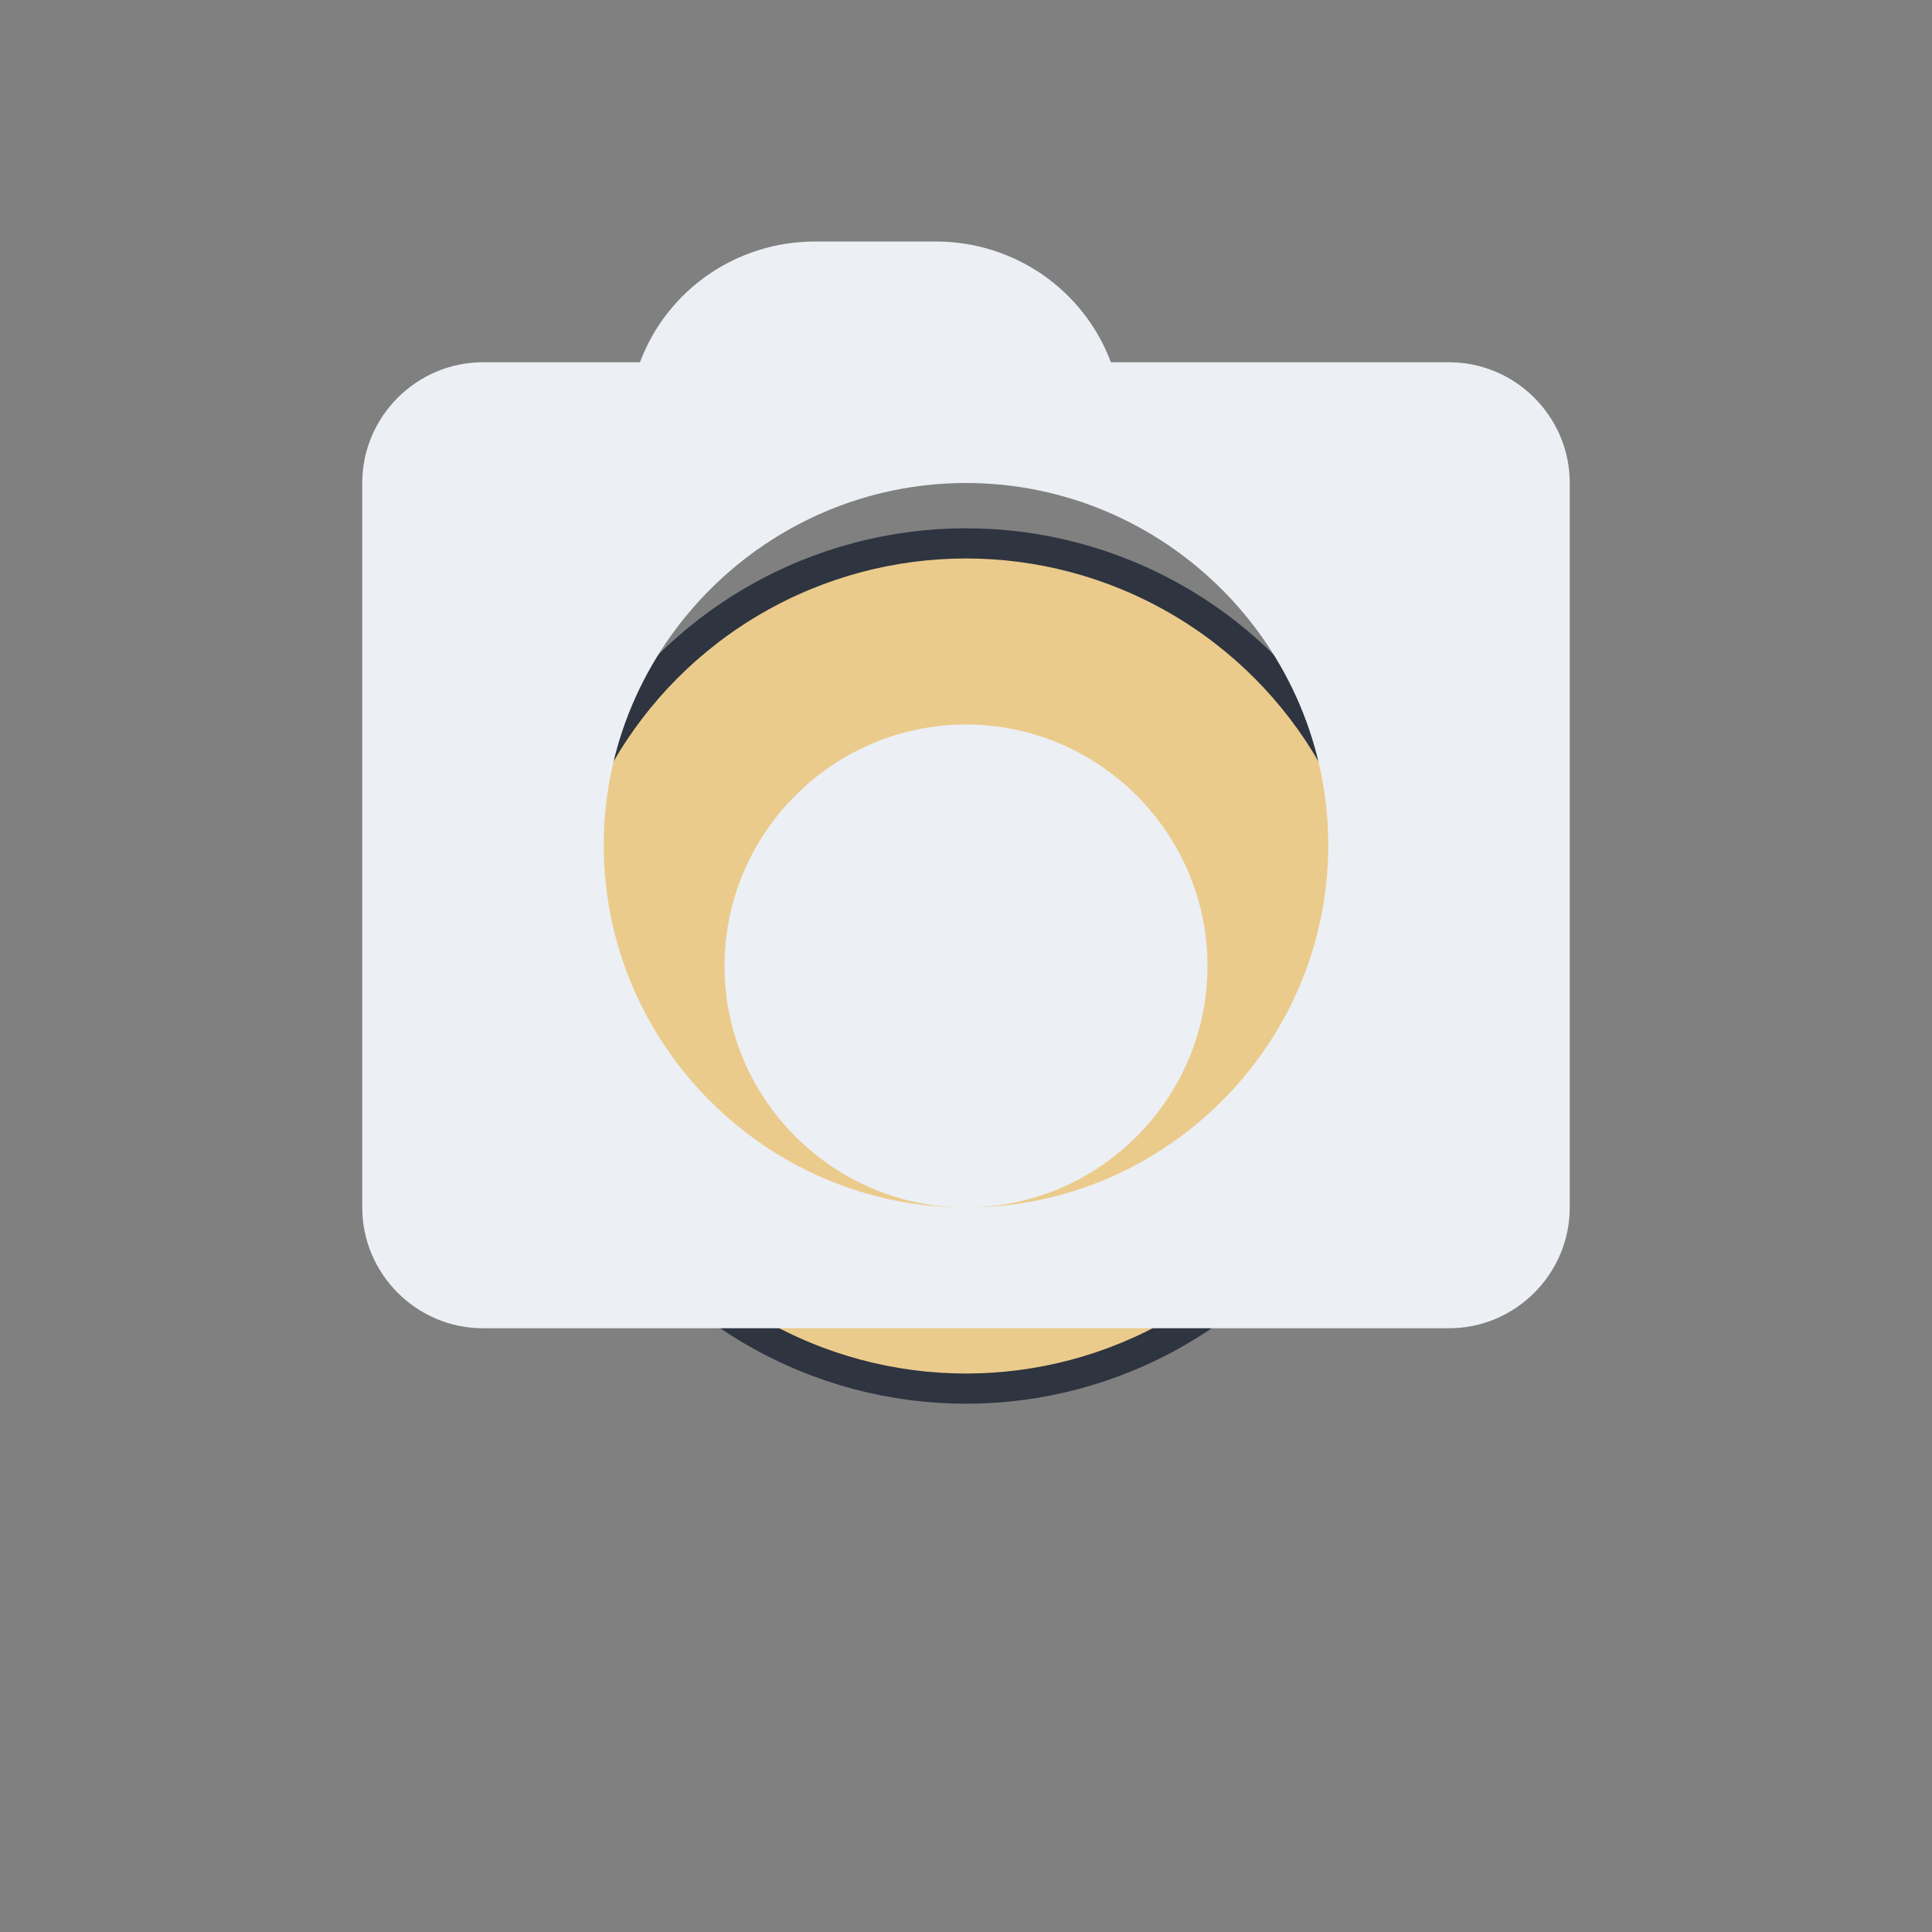 <?xml version="1.0" encoding="UTF-8" ?><svg width="32" height="32" viewBox="0 0 64 64" xmlns="http://www.w3.org/2000/svg"><rect x="0" y="0" width="64" height="64" fill="#808080" stroke="none"/><circle cx="32" cy="32" r="14.0" fill="#ebcb8b" stroke="#2e3440" stroke-width="1.0"/><path d="M32 24c-4.4 0-8 3.6-8 8s3.6 8 8 8 8-3.6 8-8-3.6-8-8-8zm10-12h-5.2c-0.9-2.4-3.2-4-5.8-4h-4c-2.6 0-4.9 1.6-5.8 4H16c-2.2 0-4 1.8-4 4v24c0 2.2 1.8 4 4 4h32c2.2 0 4-1.8 4-4V16c0-2.2-1.8-4-4-4zm-10 28c-6.6 0-12-5.4-12-12s5.4-12 12-12 12 5.4 12 12-5.4 12-12 12z" fill="#eceff4"/></svg>